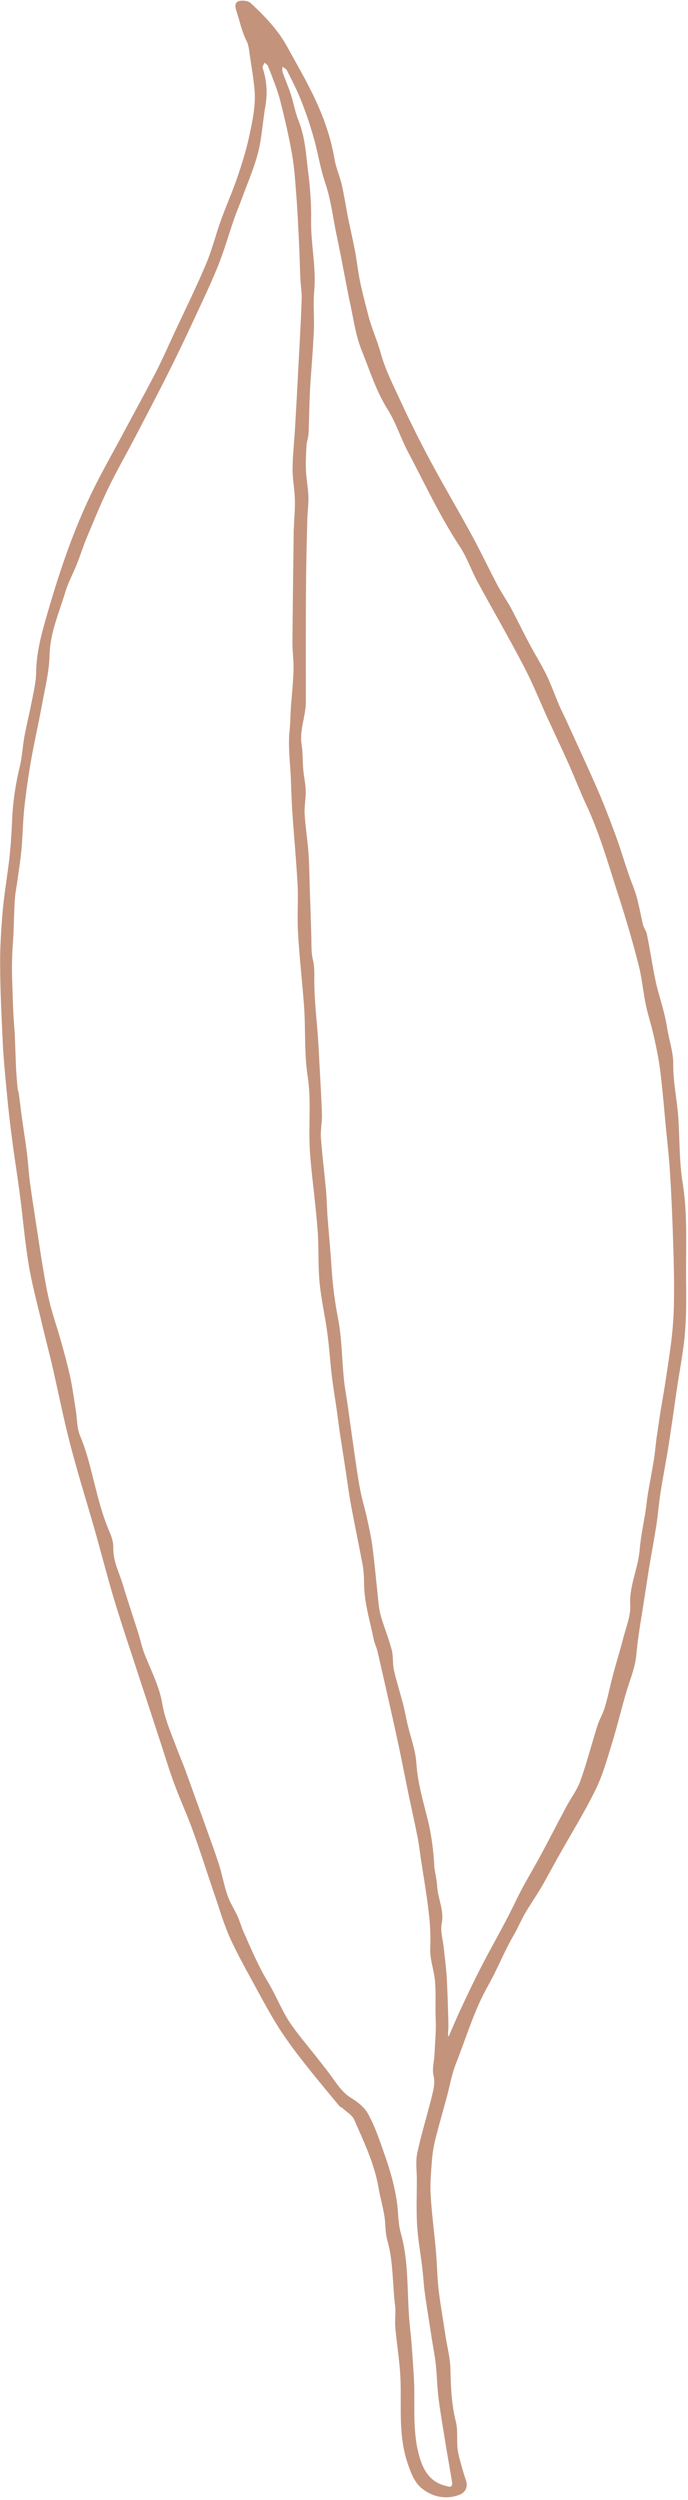 <?xml version="1.0" encoding="utf-8"?>
<!DOCTYPE svg PUBLIC "-//W3C//DTD SVG 1.1//EN" "http://www.w3.org/Graphics/SVG/1.1/DTD/svg11.dtd">

<svg version="1.1" id="Contours" xmlns="http://www.w3.org/2000/svg" xmlns:xlink="http://www.w3.org/1999/xlink" x="0px" y="0px" width="508.184" height="1846.27" viewBox="0 0 508.184 1846.27" xml:space="preserve" stroke="#c3937c" fill="none" stroke-linecap='round' stroke-linejoin='round'>
<desc xmlns:shape="http://adobe.com/products/shape">
</desc>
<path d='M499.9 1026.2 C497.9 1040.2 496.0 1053.7 493.9 1067.2 C492.1 1078.7 489.8 1090.2 488.0 1101.7 C486.7 1109.8 486.1 1117.9 484.9 1126.0 C483.2 1136.7 481.2 1147.4 479.4 1158.2 C478.2 1165.7 477.1 1173.2 475.9 1180.7 C473.9 1194.2 471.3 1207.7 470.1 1221.3 C469.3 1230.9 465.8 1239.4 463.0 1248.4 C459.0 1261.6 455.9 1275.1 451.8 1288.3 C448.3 1299.7 445.0 1311.5 439.7 1322.2 C431.4 1339.0 421.5 1355.0 412.3 1371.4 C408.1 1378.8 404.2 1386.4 399.9 1393.7 C396.1 1400.2 391.8 1406.3 388.0 1412.8 C385.0 1417.9 382.8 1423.3 379.9 1428.4 C372.6 1440.8 367.4 1454.3 360.4 1466.7 C350.1 1485.0 344.4 1504.8 336.8 1524.0 C333.6 1532.0 332.2 1540.8 329.9 1549.2 C327.1 1559.5 324.1 1569.8 321.5 1580.2 C320.2 1585.4 319.4 1590.8 319.0 1596.1 C318.4 1604.5 317.6 1612.9 318.1 1621.2 C318.9 1634.7 320.7 1648.1 321.9 1661.5 C322.8 1671.4 322.9 1681.4 324.0 1691.2 C325.4 1702.8 327.5 1714.4 329.2 1726.0 C330.5 1734.0 332.6 1742.0 332.7 1750.0 C333.0 1762.9 333.5 1775.7 336.7 1788.4 C338.3 1794.8 337.3 1801.9 338.0 1808.6 C338.5 1813.0 339.9 1817.4 341.1 1821.8 C342.0 1825.2 343.1 1828.6 344.2 1832.0 C345.8 1836.8 343.7 1840.9 339.1 1842.6 C328.9 1846.3 319.2 1843.9 311.5 1837.7 C305.9 1833.2 303.2 1825.6 300.8 1818.3 C294.2 1798.2 296.6 1777.4 295.8 1756.9 C295.3 1744.2 293.1 1731.7 292.0 1719.0 C291.5 1713.6 292.5 1708.0 291.8 1702.5 C289.8 1686.5 290.6 1670.2 286.1 1654.5 C284.4 1648.7 284.9 1642.4 283.9 1636.4 C282.7 1629.3 280.7 1622.3 279.5 1615.2 C276.4 1597.6 268.7 1581.7 261.7 1565.6 C260.3 1562.2 256.2 1559.9 253.3 1557.2 C252.5 1556.5 251.3 1556.1 250.6 1555.3 C241.6 1544.4 232.5 1533.6 223.8 1522.4 C217.4 1514.3 211.3 1506.0 205.8 1497.4 C199.7 1487.7 194.2 1477.5 188.7 1467.4 C182.3 1455.6 175.7 1443.9 170.1 1431.7 C165.6 1421.7 162.5 1411.2 159.0 1400.8 C153.5 1384.9 148.5 1368.8 142.8 1353.0 C138.5 1340.9 133.1 1329.3 128.7 1317.3 C124.7 1306.6 121.5 1295.6 117.9 1284.8 C112.1 1266.9 106.2 1249.0 100.3 1231.1 C94.8 1214.2 89.1 1197.4 84.0 1180.3 C79.0 1163.6 74.7 1146.5 69.9 1129.7 C64.0 1109.0 57.5 1088.4 52.1 1067.6 C47.1 1048.6 43.3 1029.2 38.9 1010.0 C36.2 998.3 33.1 986.8 30.4 975.1 C27.1 961.2 23.4 947.5 21.1 933.4 C18.4 917.1 17.0 900.5 14.9 884.0 C13.1 869.9 10.8 856.0 9.0 841.9 C7.4 830.2 6.1 818.4 5.0 806.6 C3.8 794.2 2.6 781.8 2.0 769.3 C1.1 750.5 0.2 731.6 0.1 712.7 C0.0 699.3 0.9 685.9 2.0 672.5 C3.2 659.7 5.4 646.9 6.9 634.1 C7.9 625.1 8.5 616.0 8.9 606.9 C9.4 593.0 11.4 579.3 14.7 565.8 C16.4 558.7 16.7 551.3 18.0 544.1 C19.5 535.8 21.6 527.6 23.2 519.3 C24.7 511.7 26.6 504.0 26.7 496.4 C26.9 481.7 30.7 467.9 34.7 454.1 C39.4 437.8 44.5 421.5 50.3 405.5 C55.4 391.5 61.1 377.7 67.6 364.2 C75.0 348.9 83.5 334.1 91.5 319.1 C99.3 304.5 107.3 290.0 114.9 275.3 C119.9 265.6 124.3 255.5 128.9 245.6 C136.7 228.9 144.9 212.3 152.1 195.2 C156.5 184.9 159.2 173.8 163.0 163.2 C166.8 152.5 171.5 142.1 175.2 131.3 C178.5 121.6 181.6 111.8 183.8 101.9 C186.4 89.8 189.2 77.6 187.9 65.1 C187.1 57.2 185.8 49.3 184.6 41.4 C184.0 37.6 183.8 33.4 182.0 30.0 C178.6 23.3 177.2 16.0 174.9 9.0 C173.9 5.9 172.9 2.2 176.0 1.0 C178.6 0.0 183.3 0.5 185.2 2.3 C195.4 11.8 205.1 21.8 211.9 34.1 C219.2 47.4 226.9 60.5 233.2 74.2 C239.6 88.0 244.5 102.4 247.1 117.5 C248.1 123.9 251.0 130.0 252.4 136.3 C254.2 144.1 255.4 152.0 256.9 159.9 C258.7 168.7 260.7 177.4 262.4 186.2 C263.7 193.5 264.5 200.9 266.0 208.2 C267.7 216.4 269.9 224.5 272.0 232.7 C274.4 242.3 278.7 251.5 281.2 260.8 C284.8 273.6 290.7 285.0 296.1 296.7 C302.9 311.5 310.3 326.2 318.0 340.6 C327.9 359.0 338.6 377.1 348.6 395.5 C355.0 407.2 360.7 419.4 367.0 431.3 C370.2 437.5 374.3 443.3 377.6 449.4 C382.2 458.0 386.4 466.8 391.0 475.4 C395.1 483.2 399.9 490.7 403.7 498.6 C407.2 505.8 409.8 513.4 413.0 520.8 C414.6 524.6 416.6 528.3 418.3 532.1 C426.2 549.5 434.3 566.8 441.9 584.3 C446.6 595.2 450.8 606.3 454.9 617.4 C458.2 626.4 460.9 635.6 464.0 644.7 C465.9 650.5 468.5 656.1 470.2 662.1 C472.1 669.0 473.3 676.1 475.0 683.1 C475.6 685.5 477.4 687.5 477.8 689.9 C479.7 699.2 481.2 708.5 482.9 717.8 C483.5 721.0 484.2 724.3 484.9 727.5 C487.6 737.9 491.0 748.1 492.7 758.7 C494.1 768.0 497.4 776.8 497.3 786.5 C497.2 798.9 499.9 811.4 500.9 823.8 C502.1 840.4 501.6 857.2 504.2 873.5 C508.2 898.2 506.4 922.7 506.8 947.4 C507.0 960.3 506.9 973.2 505.8 986.1 C504.6 999.4 501.9 1012.5 499.9 1026.2 M10.9 763.7 C11.3 772.4 11.5 781.1 11.9 789.8 C12.2 794.4 12.5 799.0 13.0 803.6 C13.1 805.0 13.7 806.3 13.9 807.7 C14.7 813.4 15.3 819.1 16.1 824.8 C17.3 833.8 18.8 842.7 19.9 851.7 C20.8 858.5 21.1 865.5 22.0 872.3 C23.5 883.4 25.2 894.4 26.9 905.4 C28.6 916.3 30.1 927.1 32.0 937.9 C33.4 946.4 34.9 954.9 37.0 963.3 C39.3 972.3 42.4 981.0 44.9 990.0 C47.4 998.8 49.8 1007.7 51.8 1016.6 C53.5 1024.6 54.6 1032.8 55.9 1040.9 C57.0 1047.5 56.7 1054.6 59.2 1060.5 C62.9 1069.2 65.3 1078.0 67.6 1087.1 C71.4 1101.9 74.7 1116.9 80.8 1131.1 C82.5 1134.9 83.8 1139.2 83.7 1143.3 C83.5 1153.1 88.1 1161.5 90.8 1170.5 C94.3 1182.2 98.2 1193.7 101.9 1205.3 C103.6 1210.7 104.7 1216.2 106.7 1221.4 C111.4 1233.4 117.6 1245.1 119.8 1257.9 C121.6 1269.1 126.1 1279.3 130.0 1289.7 C132.2 1295.6 134.7 1301.4 136.9 1307.3 C141.7 1320.5 146.4 1333.7 151.2 1346.9 C154.8 1357.1 158.6 1367.2 161.9 1377.5 C164.2 1384.9 165.5 1392.6 168.1 1399.9 C169.9 1405.3 173.2 1410.1 175.5 1415.3 C177.2 1419.0 178.2 1422.9 179.8 1426.5 C185.4 1439.1 190.7 1451.8 197.8 1463.6 C204.3 1474.3 208.6 1486.3 216.0 1496.5 C222.1 1505.0 228.9 1512.9 235.3 1521.1 C238.5 1525.2 241.8 1529.3 244.9 1533.6 C249.1 1539.4 252.9 1545.5 259.5 1549.5 C264.1 1552.4 269.0 1556.1 271.6 1560.7 C276.1 1568.7 279.3 1577.5 282.3 1586.2 C287.9 1601.8 292.9 1617.6 294.0 1634.4 C294.3 1639.3 294.7 1644.4 296.0 1649.1 C301.6 1668.6 300.7 1688.7 302.0 1708.6 C302.4 1716.0 303.4 1723.3 304.0 1730.7 C304.7 1740.7 305.5 1750.6 305.9 1760.6 C306.5 1778.4 304.7 1796.3 309.7 1814.0 C312.8 1824.9 317.8 1833.0 329.2 1835.9 C331.1 1836.4 334.6 1837.9 333.9 1833.2 C332.6 1825.0 331.1 1816.7 329.7 1808.5 C327.8 1796.3 325.6 1784.1 324.0 1771.9 C322.9 1763.4 322.8 1754.7 321.9 1746.2 C321.2 1739.8 319.9 1733.4 318.9 1727.0 C317.3 1716.3 315.5 1705.7 314.0 1695.0 C313.0 1688.3 312.7 1681.6 311.9 1674.9 C310.7 1664.4 308.7 1654.0 308.1 1643.5 C307.4 1632.3 307.9 1621.0 307.9 1609.7 C307.9 1603.3 306.9 1596.7 308.1 1590.6 C311.1 1576.4 315.4 1562.6 318.9 1548.6 C320.1 1543.5 321.6 1538.5 320.2 1532.7 C319.1 1528.1 320.6 1522.8 320.9 1517.7 C321.2 1511.4 321.7 1505.0 321.9 1498.7 C322.0 1494.7 321.8 1490.8 321.7 1486.9 C321.6 1479.0 322.0 1471.1 321.3 1463.2 C320.6 1454.8 317.3 1446.9 317.8 1438.1 C318.2 1429.7 317.7 1421.0 316.7 1412.6 C315.2 1399.4 312.9 1386.2 310.9 1373.0 C310.1 1367.4 309.4 1361.7 308.3 1356.1 C306.3 1346.0 304.0 1335.9 301.9 1325.8 C298.9 1311.2 296.1 1296.6 292.9 1282.0 C288.4 1261.3 283.6 1240.5 278.9 1219.8 C278.2 1216.7 276.6 1213.7 276.0 1210.5 C273.2 1196.8 268.9 1183.2 268.9 1169.0 C268.9 1164.6 268.6 1160.2 267.9 1155.9 C265.0 1140.6 261.8 1125.4 259.0 1110.1 C257.4 1101.2 256.3 1092.2 254.9 1083.3 C253.6 1074.7 252.2 1066.0 250.9 1057.4 C250.1 1051.8 249.4 1046.1 248.6 1040.4 C247.4 1032.1 246.0 1023.8 245.0 1015.4 C243.8 1005.2 243.2 994.9 241.8 984.7 C240.2 972.3 237.3 960.1 236.1 947.6 C235.0 936.3 235.4 924.8 234.9 913.4 C234.5 905.7 233.7 897.9 232.9 890.2 C231.6 877.3 229.9 864.4 229.0 851.4 C227.6 832.7 230.1 814.0 227.3 795.2 C224.9 779.9 225.6 764.1 224.9 748.6 C224.7 743.9 224.3 739.2 223.9 734.5 C222.6 719.0 220.9 703.6 220.1 688.1 C219.4 676.7 220.4 665.1 219.8 653.6 C218.9 636.0 217.2 618.4 216.0 600.8 C215.4 592.8 215.2 584.8 214.9 576.7 C214.5 564.3 212.6 551.9 213.9 539.5 C214.5 533.6 214.5 527.6 214.9 521.7 C215.6 512.7 216.6 503.6 216.8 494.5 C217.0 487.7 215.9 480.8 216.0 474.0 C216.2 447.8 216.6 421.6 216.9 395.4 C216.9 394.1 216.9 392.7 216.9 391.4 C217.0 390.4 217.1 389.4 217.1 388.5 C217.4 381.9 218.0 375.3 217.8 368.8 C217.6 361.2 216.0 353.7 216.1 346.1 C216.2 336.2 217.3 326.4 217.9 316.5 C218.6 304.4 219.3 292.4 219.9 280.3 C220.9 260.9 222.1 241.5 222.8 222.0 C223.1 216.9 222.2 211.7 221.9 206.5 C221.5 197.6 221.3 188.7 220.9 179.9 C220.3 168.2 219.8 156.4 218.9 144.7 C218.1 134.6 217.5 124.4 215.8 114.5 C213.4 100.8 210.3 87.2 206.8 73.7 C204.6 65.3 201.1 57.1 198.0 48.9 C197.6 47.8 196.3 47.1 195.3 46.3 C194.9 47.6 193.7 49.1 194.0 50.2 C197.1 59.5 197.7 68.8 196.0 78.6 C194.0 89.8 193.5 101.4 190.7 112.4 C187.8 123.9 183.0 134.8 178.9 146.0 C177.0 151.2 174.8 156.3 173.0 161.5 C168.9 173.3 165.5 185.4 160.8 197.0 C154.8 211.7 147.9 226.0 141.2 240.4 C135.5 252.6 129.6 264.9 123.5 277.0 C115.5 293.0 107.1 308.9 98.8 324.8 C92.5 336.8 85.7 348.7 79.8 360.9 C74.1 372.8 69.1 385.1 64.0 397.3 C61.3 403.7 59.3 410.4 56.7 416.8 C53.9 423.8 50.2 430.5 48.1 437.7 C43.5 453.0 36.9 467.6 36.6 484.1 C36.3 496.5 33.1 508.8 30.9 521.1 C28.4 534.7 25.3 548.2 22.9 561.8 C20.9 573.2 19.3 584.7 18.0 596.3 C16.9 606.4 16.8 616.7 15.9 626.9 C15.2 634.7 14.0 642.4 12.9 650.2 C12.3 654.7 11.3 659.3 11.0 663.8 C10.4 672.8 10.3 681.7 9.9 690.6 C9.6 696.0 9.1 701.3 9.0 706.7 C8.8 711.4 8.8 716.1 8.9 720.8 C9.2 729.5 9.4 738.2 9.8 746.9 C10.0 752.1 10.5 757.4 10.9 763.7 M320.9 1379.7 C321.6 1384.1 322.6 1388.5 322.9 1392.9 C323.3 1402.1 328.2 1410.5 326.3 1420.4 C325.1 1426.4 327.3 1433.1 327.9 1439.5 C328.6 1446.6 329.6 1453.7 330.0 1460.8 C330.6 1472.0 330.9 1483.2 331.2 1494.4 C331.3 1497.1 331.0 1499.9 330.9 1502.7 C330.9 1503.2 331.2 1503.6 331.3 1504.1 C331.6 1503.6 331.8 1503.1 332.0 1502.6 C335.0 1495.8 337.8 1489.0 341.0 1482.3 C345.8 1472.1 350.6 1461.9 355.8 1451.9 C361.8 1440.2 368.3 1428.8 374.4 1417.1 C378.2 1409.9 381.6 1402.4 385.4 1395.2 C390.1 1386.5 395.2 1377.9 399.9 1369.2 C406.1 1357.6 412.1 1345.9 418.3 1334.3 C421.7 1327.9 426.3 1321.9 428.7 1315.2 C433.5 1301.8 437.0 1287.9 441.3 1274.4 C442.8 1269.7 445.5 1265.4 446.8 1260.7 C449.2 1252.6 450.8 1244.3 453.0 1236.2 C455.4 1227.1 458.3 1218.0 460.6 1208.9 C462.7 1201.0 466.0 1192.9 465.5 1185.1 C464.8 1170.7 471.5 1158.1 472.5 1144.3 C473.3 1134.7 475.4 1125.2 476.9 1115.6 C477.5 1111.8 477.8 1108.0 478.4 1104.2 C479.8 1095.7 481.5 1087.2 482.9 1078.6 C483.8 1073.3 484.2 1067.8 484.9 1062.4 C485.9 1055.7 486.9 1048.9 487.9 1042.2 C489.2 1034.4 490.6 1026.6 491.8 1018.8 C493.6 1006.3 495.7 993.9 496.8 981.4 C497.8 970.6 497.9 959.7 497.9 948.8 C497.8 935.3 497.4 921.8 496.9 908.3 C496.4 894.2 495.8 880.1 494.9 866.1 C494.2 855.1 493.0 844.2 491.9 833.3 C490.6 819.5 489.5 805.7 487.8 792.0 C486.8 783.3 485.0 774.6 483.1 766.0 C481.4 757.9 478.7 750.1 477.0 742.0 C475.0 732.3 474.2 722.3 471.7 712.7 C467.3 695.4 462.3 678.3 456.8 661.4 C449.2 637.8 442.5 613.8 431.6 591.3 C429.9 587.7 428.5 583.9 426.9 580.3 C424.0 573.5 421.2 566.6 418.1 559.9 C413.8 550.4 409.3 540.9 404.9 531.4 C398.9 518.2 393.5 504.7 386.8 491.9 C375.8 470.8 363.8 450.1 352.4 429.1 C348.0 420.8 344.9 411.7 339.8 403.9 C325.1 381.7 314.0 357.6 301.6 334.2 C296.1 323.9 292.6 312.4 286.4 302.5 C277.8 288.8 273.1 273.6 267.2 258.9 C263.0 248.5 261.3 237.0 259.0 225.9 C255.4 209.0 252.5 191.9 248.9 175.0 C246.0 161.6 244.6 147.9 240.1 134.7 C236.5 124.1 234.9 112.9 231.8 102.1 C229.2 92.7 226.1 83.5 222.5 74.5 C219.5 66.7 215.6 59.3 211.9 51.9 C211.3 50.7 209.7 50.1 208.6 49.2 C208.7 50.6 208.3 52.2 208.8 53.4 C210.7 59.0 213.1 64.3 214.9 69.9 C216.9 76.2 218.0 82.9 220.5 89.1 C225.6 101.8 226.1 115.3 227.8 128.5 C229.2 139.8 230.0 151.3 229.8 162.6 C229.5 180.2 233.7 197.4 232.1 215.0 C231.2 224.8 232.3 234.8 231.8 244.7 C231.2 259.1 229.8 273.5 229.0 287.9 C228.4 298.8 228.4 309.6 227.9 320.5 C227.7 323.5 226.5 326.4 226.4 329.3 C226.0 335.5 225.7 341.7 226.0 347.8 C226.3 354.1 227.6 360.3 227.8 366.5 C228.0 372.3 227.1 378.0 227.0 383.8 C226.5 401.7 226.1 419.6 226.0 437.5 C225.8 463.5 225.9 489.5 225.9 515.5 C225.9 516.7 225.9 517.9 225.9 519.0 C225.7 529.4 221.1 539.3 222.8 550.0 C223.8 556.0 223.4 562.1 224.0 568.2 C224.4 573.4 225.7 578.6 225.8 583.9 C226.0 589.6 224.7 595.4 225.0 601.1 C225.6 610.9 227.2 620.6 227.9 630.4 C228.5 639.9 228.6 649.4 228.9 659.0 C229.3 669.2 229.6 679.4 229.9 689.6 C230.2 696.1 229.6 703.0 231.2 709.2 C232.7 715.5 232.0 721.4 232.2 727.6 C232.4 740.7 234.0 753.7 234.9 766.8 C235.3 772.7 235.6 778.7 235.9 784.6 C236.6 797.5 237.4 810.4 237.8 823.3 C238.0 828.8 236.7 834.3 237.0 839.8 C238.0 853.3 239.7 866.7 240.9 880.2 C241.4 886.2 241.5 892.4 241.9 898.4 C242.9 911.0 244.1 923.6 244.9 936.2 C245.7 948.6 247.2 960.9 249.6 973.2 C252.5 988.0 252.5 1003.3 254.0 1018.4 C254.6 1024.4 255.7 1030.4 256.6 1036.3 C258.4 1048.9 260.1 1061.5 261.9 1074.1 C263.2 1082.6 264.3 1091.1 265.9 1099.5 C267.2 1106.6 269.3 1113.4 270.9 1120.4 C272.4 1127.2 273.9 1133.9 274.9 1140.8 C276.5 1152.8 277.6 1165.0 278.9 1177.1 C279.5 1182.3 279.7 1187.7 281.1 1192.7 C283.5 1201.3 287.0 1209.6 289.3 1218.3 C290.6 1223.2 289.9 1228.6 291.0 1233.6 C293.0 1242.2 295.7 1250.7 297.9 1259.2 C299.0 1263.6 299.8 1268.1 300.8 1272.5 C303.1 1282.6 307.0 1292.5 307.6 1302.6 C308.5 1316.5 312.4 1329.7 315.7 1342.9 C318.7 1354.8 320.2 1366.6 320.9 1379.7 ' fill ="#c3937c" stroke="none"/>

</svg>